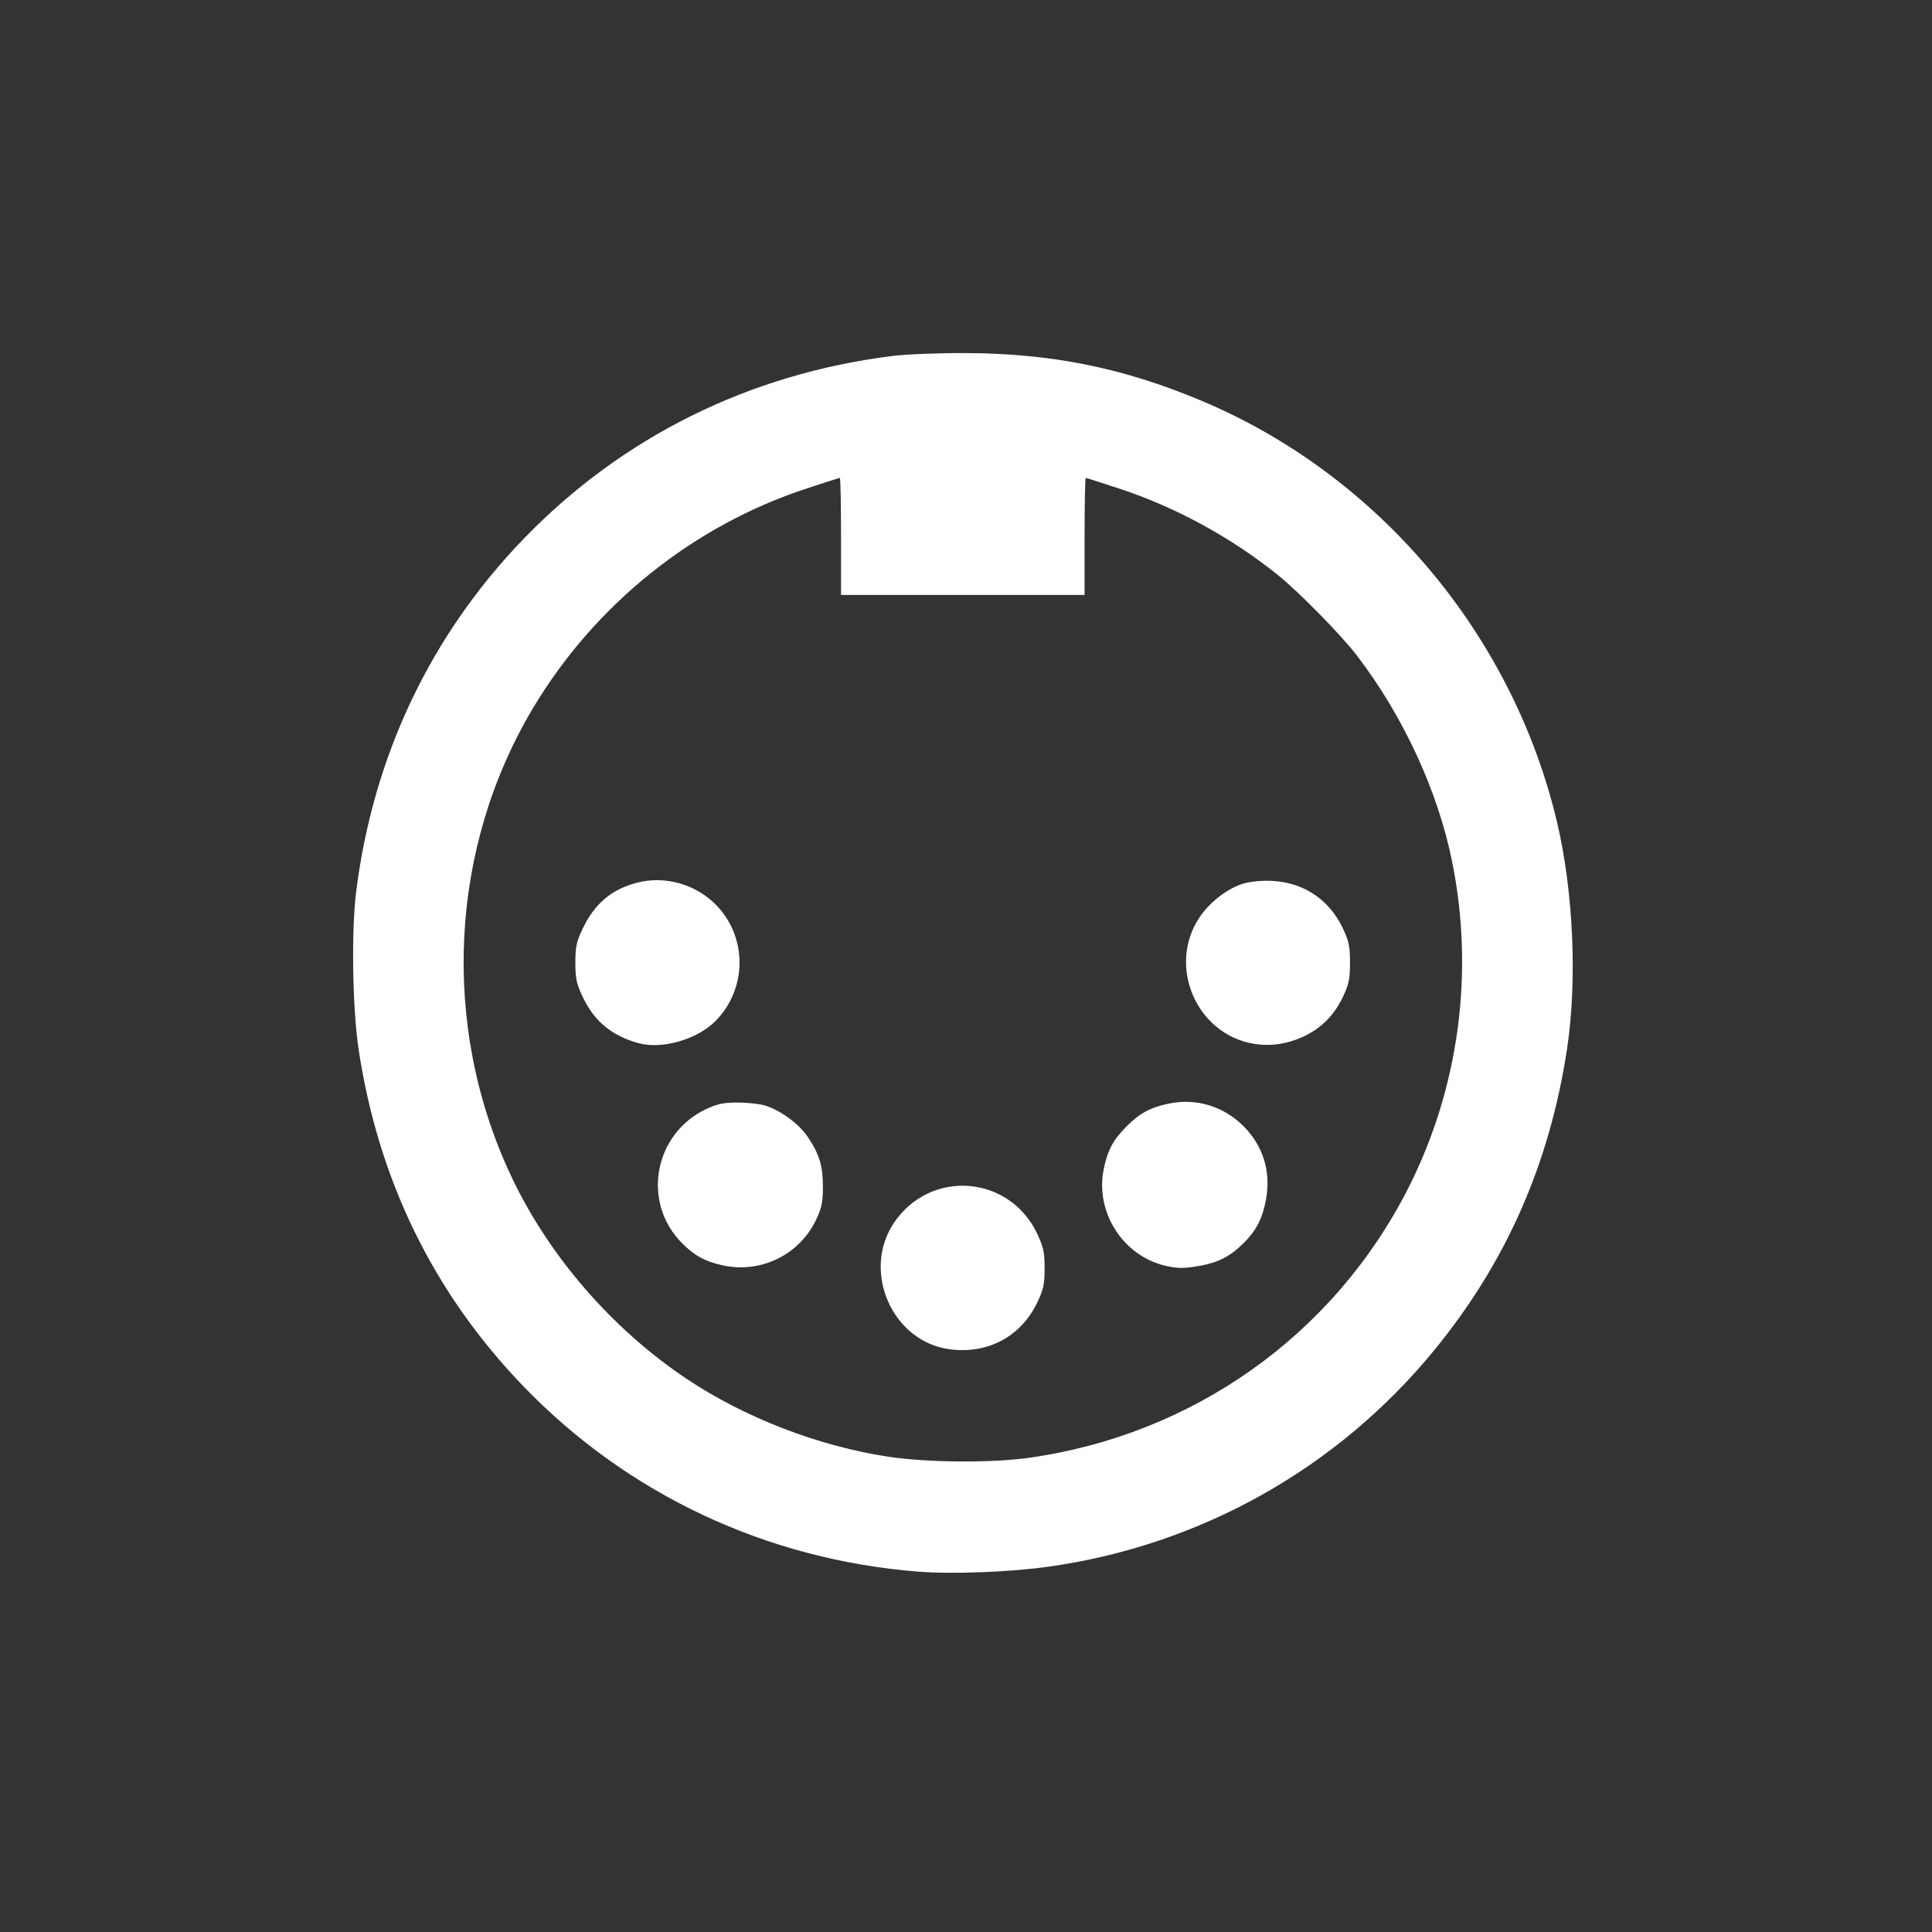 <?xml version="1.0" encoding="UTF-8" standalone="no"?><!DOCTYPE svg PUBLIC "-//W3C//DTD SVG 1.1//EN" "http://www.w3.org/Graphics/SVG/1.1/DTD/svg11.dtd"><svg width="100%" height="100%" viewBox="0 0 16 16" version="1.1" xmlns="http://www.w3.org/2000/svg" xmlns:xlink="http://www.w3.org/1999/xlink" xml:space="preserve" xmlns:serif="http://www.serif.com/" style="fill-rule:evenodd;clip-rule:evenodd;stroke-linejoin:round;stroke-miterlimit:2;"><rect x="0" y="0" width="16" height="16" fill="#333333" stroke="none"/><rect id="Artboard1" x="0" y="0" width="15.949" height="15.949" style="fill:none;"/><g id="g194"><path id="path132" d="M7.608,13.016c-1.259,-0.099 -2.409,-0.639 -3.274,-1.536c-0.745,-0.773 -1.203,-1.711 -1.365,-2.796c-0.05,-0.338 -0.06,-0.973 -0.02,-1.295c0.14,-1.124 0.615,-2.126 1.386,-2.925c0.816,-0.845 1.87,-1.368 3.055,-1.516c0.109,-0.014 0.38,-0.025 0.603,-0.024c0.71,0.002 1.304,0.121 1.953,0.393c1.466,0.614 2.581,1.935 2.949,3.493c0.135,0.572 0.168,1.31 0.083,1.874c-0.144,0.953 -0.506,1.774 -1.103,2.501c-0.799,0.974 -1.928,1.609 -3.18,1.788c-0.32,0.046 -0.803,0.065 -1.087,0.043Zm0.904,-0.942c1.364,-0.188 2.532,-1.016 3.15,-2.233c0.421,-0.83 0.55,-1.791 0.363,-2.709c-0.118,-0.583 -0.403,-1.199 -0.786,-1.701c-0.127,-0.167 -0.479,-0.526 -0.655,-0.668c-0.386,-0.311 -0.847,-0.563 -1.313,-0.716c-0.148,-0.049 -0.274,-0.089 -0.279,-0.089c-0.006,-0 -0.01,0.218 -0.01,0.484l0,0.485l-2.017,-0l0,-0.485c0,-0.266 -0.004,-0.484 -0.01,-0.484c-0.005,-0 -0.131,0.04 -0.279,0.089c-0.935,0.307 -1.748,0.959 -2.258,1.811c-0.697,1.161 -0.769,2.633 -0.19,3.871c0.311,0.666 0.84,1.278 1.463,1.693c0.482,0.321 1.088,0.554 1.666,0.642c0.321,0.048 0.845,0.053 1.155,0.01Zm-0.647,-0.9c-0.474,-0.062 -0.731,-0.643 -0.463,-1.045c0.301,-0.45 0.959,-0.4 1.189,0.091c0.051,0.109 0.06,0.152 0.06,0.283c0,0.131 -0.009,0.175 -0.059,0.28c-0.135,0.285 -0.41,0.433 -0.727,0.391Zm-1.889,-0.697c-0.143,-0.033 -0.223,-0.078 -0.327,-0.181c-0.339,-0.339 -0.234,-0.911 0.205,-1.114c0.09,-0.041 0.142,-0.052 0.261,-0.051c0.081,-0 0.184,0.012 0.227,0.026c0.133,0.045 0.28,0.155 0.352,0.265c0.093,0.14 0.121,0.235 0.121,0.409c0,0.119 -0.01,0.171 -0.052,0.261c-0.138,0.3 -0.465,0.46 -0.787,0.385Zm3.673,0.005c-0.351,-0.083 -0.582,-0.447 -0.508,-0.802c0.032,-0.155 0.078,-0.241 0.189,-0.352c0.11,-0.11 0.197,-0.157 0.352,-0.189c0.226,-0.046 0.45,0.022 0.616,0.187c0.163,0.164 0.228,0.375 0.187,0.604c-0.029,0.16 -0.079,0.258 -0.187,0.366c-0.107,0.106 -0.205,0.158 -0.356,0.186c-0.134,0.024 -0.188,0.024 -0.293,-0l0,-0Zm-4.365,-1.844c-0.222,-0.063 -0.365,-0.183 -0.46,-0.386c-0.05,-0.105 -0.059,-0.149 -0.059,-0.28c-0,-0.132 0.009,-0.174 0.06,-0.28c0.1,-0.21 0.24,-0.328 0.455,-0.383c0.226,-0.058 0.478,0.013 0.645,0.18c0.264,0.264 0.266,0.693 0.005,0.962c-0.152,0.157 -0.448,0.243 -0.646,0.187l0,-0Zm5.098,0.006c-0.475,-0.08 -0.717,-0.645 -0.448,-1.047c0.095,-0.143 0.271,-0.268 0.408,-0.29c0.35,-0.058 0.638,0.084 0.78,0.383c0.049,0.104 0.058,0.147 0.058,0.282c0,0.136 -0.009,0.178 -0.058,0.283c-0.074,0.155 -0.18,0.261 -0.331,0.331c-0.133,0.061 -0.272,0.081 -0.409,0.058Z" style="fill:#fff;fill-rule:nonzero;"/></g></svg>